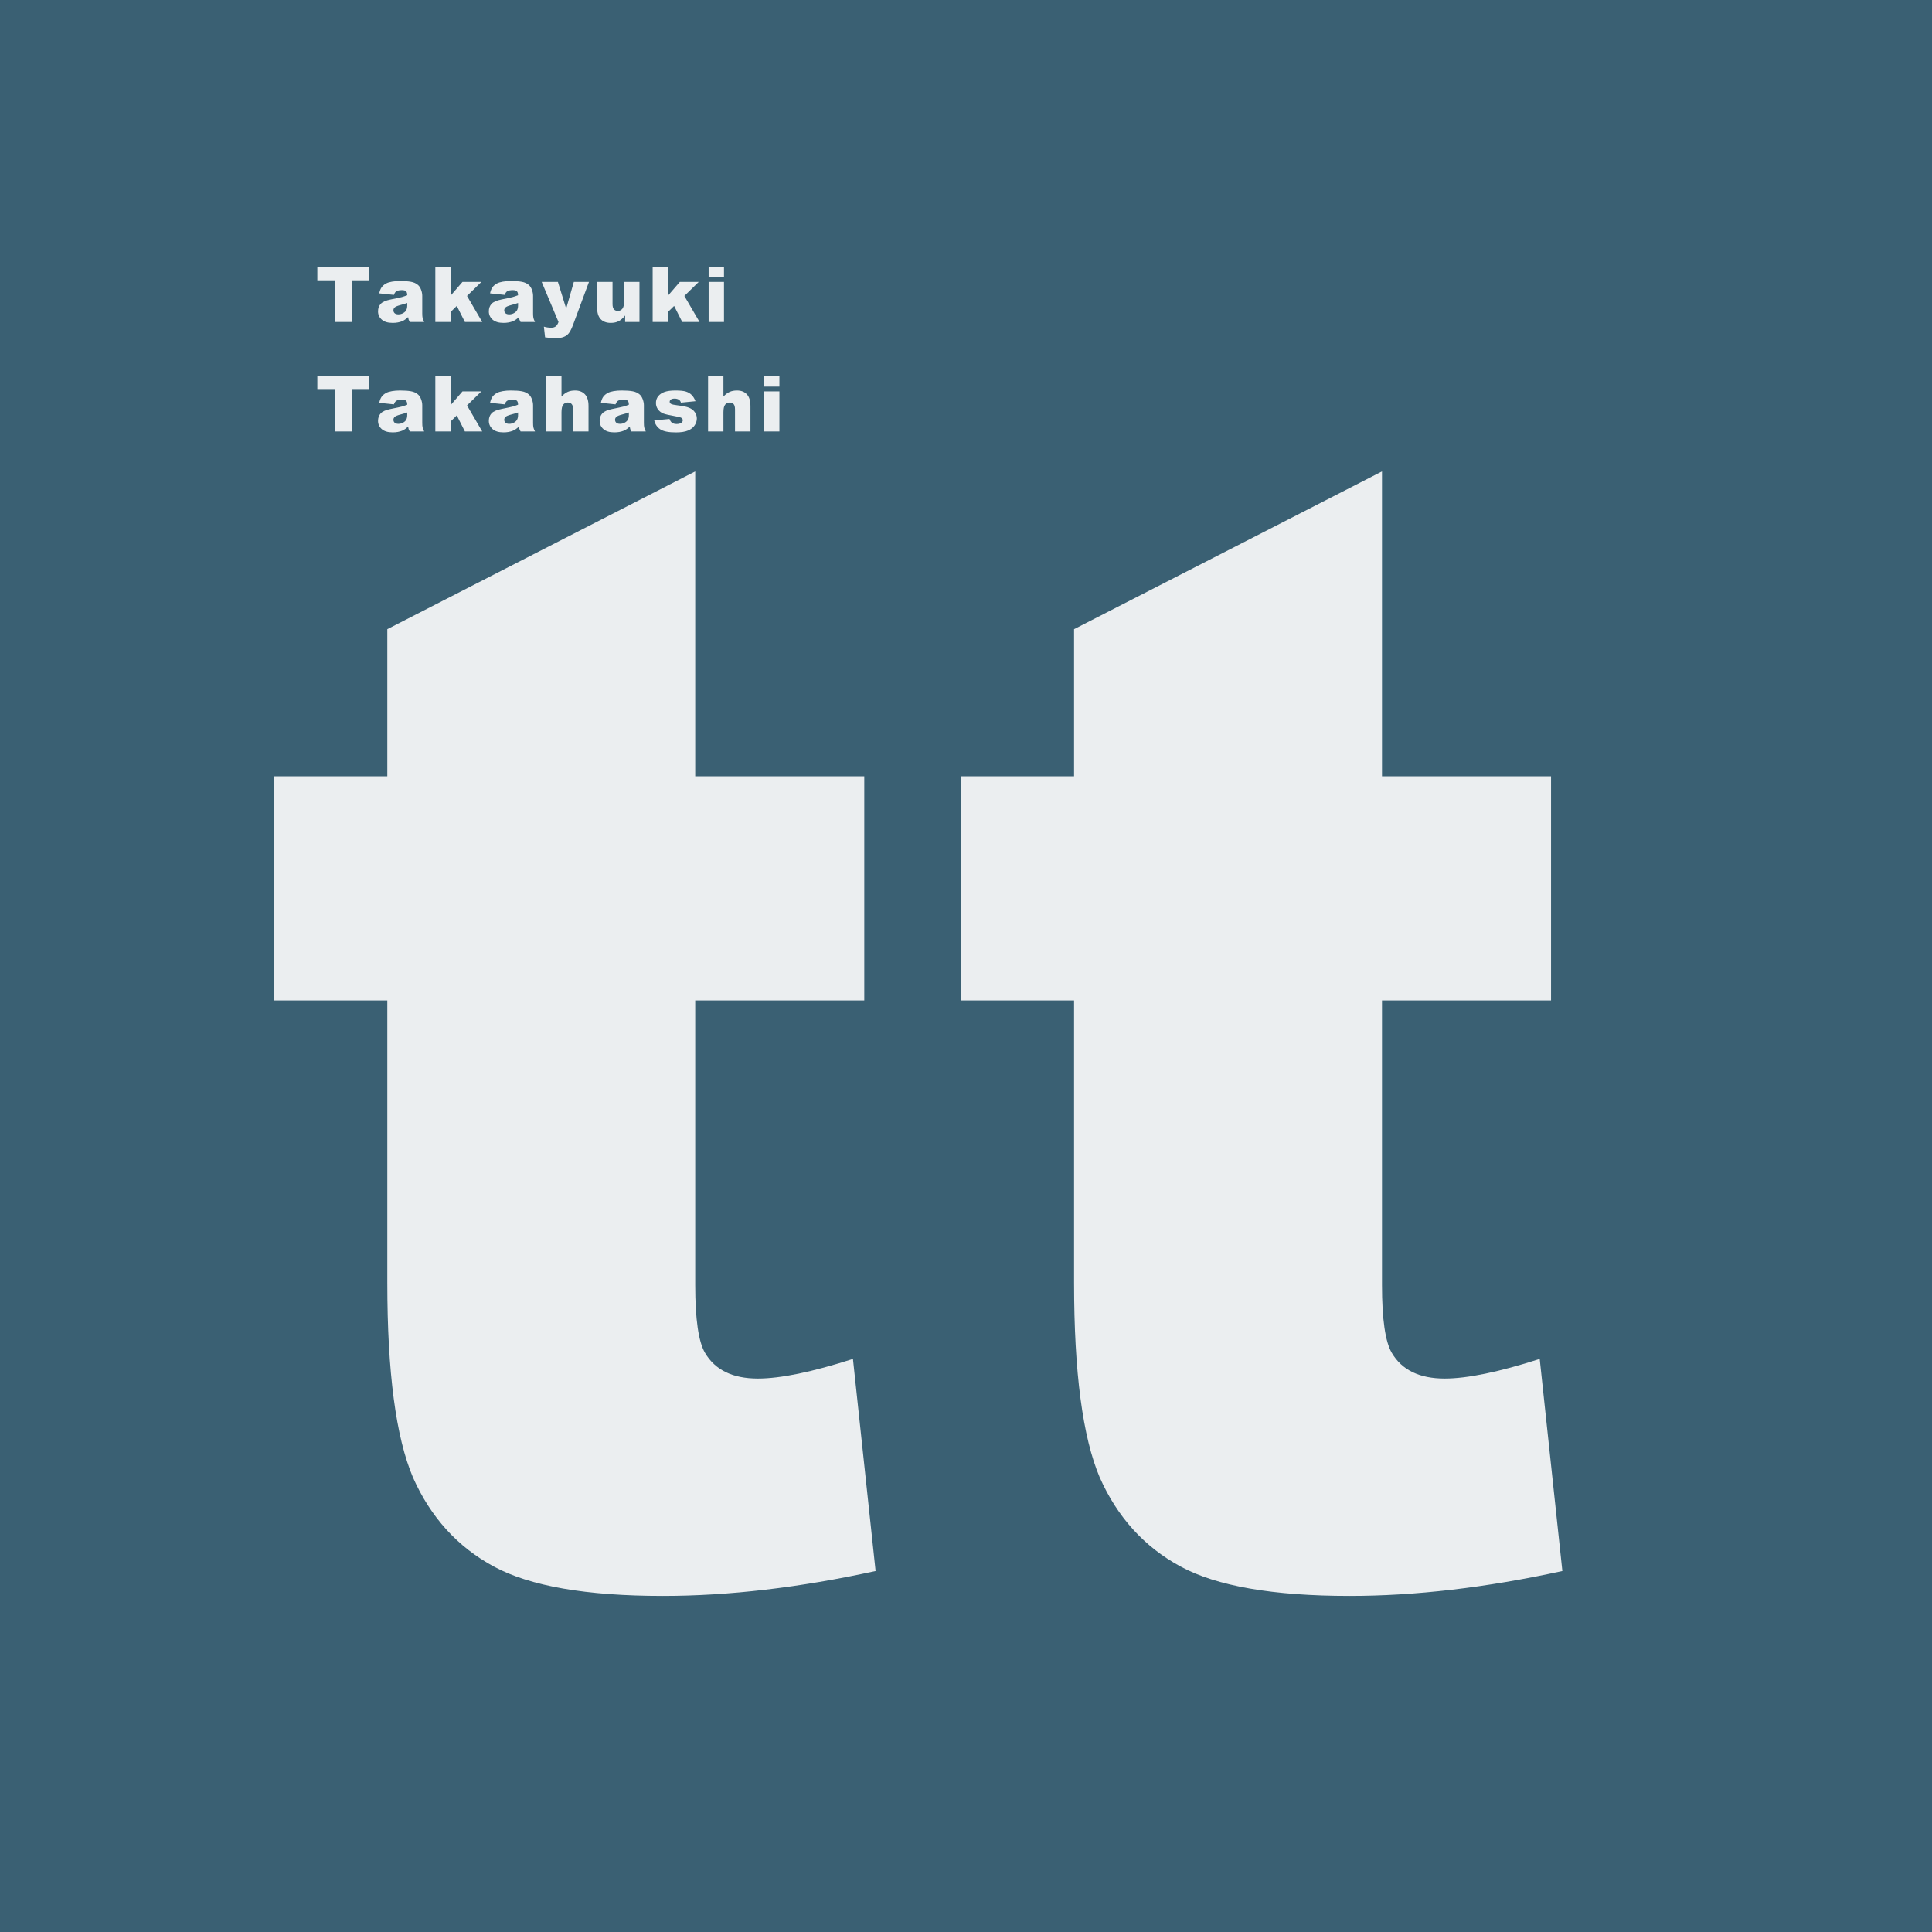 <svg width="300" height="300" viewBox="0 0 300 300" fill="none" xmlns="http://www.w3.org/2000/svg">
<rect width="300" height="300" fill="#3A6073"/>
<path d="M107.953 73.203V120.547H134.203V155.352H107.953V199.531C107.953 204.844 108.461 208.359 109.477 210.078C111.039 212.734 113.773 214.062 117.68 214.062C121.195 214.062 126.117 213.047 132.445 211.016L135.961 243.945C124.164 246.523 113.148 247.812 102.914 247.812C91.039 247.812 82.289 246.289 76.664 243.242C71.039 240.195 66.859 235.586 64.125 229.414C61.469 223.164 60.141 213.086 60.141 199.18V155.352H42.562V120.547H60.141V97.695L107.953 73.203ZM214.594 73.203V120.547H240.844V155.352H214.594V199.531C214.594 204.844 215.102 208.359 216.117 210.078C217.68 212.734 220.414 214.062 224.32 214.062C227.836 214.062 232.758 213.047 239.086 211.016L242.602 243.945C230.805 246.523 219.789 247.812 209.555 247.812C197.68 247.812 188.93 246.289 183.305 243.242C177.68 240.195 173.5 235.586 170.766 229.414C168.109 223.164 166.781 213.086 166.781 199.18V155.352H149.203V120.547H166.781V97.695L214.594 73.203Z" fill="#EBEEF0"/>
<path d="M49.275 41.41H57.344V43.531H54.637V50H51.982V43.531H49.275V41.41ZM61.166 45.793L58.887 45.553C58.973 45.154 59.096 44.842 59.256 44.615C59.42 44.385 59.655 44.185 59.959 44.018C60.178 43.897 60.479 43.803 60.862 43.736C61.245 43.67 61.659 43.637 62.104 43.637C62.819 43.637 63.393 43.678 63.827 43.76C64.26 43.838 64.621 44.004 64.91 44.258C65.114 44.434 65.274 44.684 65.391 45.008C65.508 45.328 65.567 45.635 65.567 45.928V48.676C65.567 48.969 65.584 49.199 65.62 49.367C65.659 49.531 65.741 49.742 65.866 50H63.627C63.538 49.84 63.479 49.719 63.452 49.637C63.424 49.551 63.397 49.418 63.37 49.238C63.057 49.539 62.746 49.754 62.438 49.883C62.016 50.055 61.526 50.141 60.967 50.141C60.225 50.141 59.66 49.969 59.274 49.625C58.891 49.281 58.7 48.857 58.7 48.353C58.7 47.881 58.838 47.492 59.116 47.188C59.393 46.883 59.905 46.656 60.651 46.508C61.545 46.328 62.125 46.203 62.391 46.133C62.657 46.059 62.938 45.963 63.235 45.846C63.235 45.553 63.174 45.348 63.053 45.23C62.932 45.113 62.719 45.055 62.414 45.055C62.024 45.055 61.731 45.117 61.535 45.242C61.383 45.34 61.26 45.523 61.166 45.793ZM63.235 47.047C62.907 47.164 62.565 47.268 62.209 47.357C61.725 47.486 61.418 47.613 61.289 47.738C61.157 47.867 61.09 48.014 61.09 48.178C61.09 48.365 61.155 48.52 61.284 48.641C61.416 48.758 61.61 48.816 61.864 48.816C62.129 48.816 62.375 48.752 62.602 48.623C62.832 48.494 62.995 48.338 63.088 48.154C63.186 47.967 63.235 47.725 63.235 47.428V47.047ZM67.597 41.41H70.034V45.84L71.815 43.777H74.751L72.518 45.957L74.88 50H72.19L70.93 47.504L70.034 48.383V50H67.597V41.41ZM78.374 45.793L76.095 45.553C76.181 45.154 76.304 44.842 76.464 44.615C76.628 44.385 76.862 44.185 77.167 44.018C77.386 43.897 77.687 43.803 78.07 43.736C78.452 43.67 78.866 43.637 79.312 43.637C80.027 43.637 80.601 43.678 81.034 43.76C81.468 43.838 81.829 44.004 82.118 44.258C82.322 44.434 82.482 44.684 82.599 45.008C82.716 45.328 82.775 45.635 82.775 45.928V48.676C82.775 48.969 82.792 49.199 82.827 49.367C82.866 49.531 82.948 49.742 83.073 50H80.835C80.745 49.84 80.687 49.719 80.659 49.637C80.632 49.551 80.605 49.418 80.577 49.238C80.265 49.539 79.954 49.754 79.646 49.883C79.224 50.055 78.734 50.141 78.175 50.141C77.433 50.141 76.868 49.969 76.482 49.625C76.099 49.281 75.907 48.857 75.907 48.353C75.907 47.881 76.046 47.492 76.323 47.188C76.601 46.883 77.112 46.656 77.859 46.508C78.753 46.328 79.333 46.203 79.599 46.133C79.865 46.059 80.146 45.963 80.443 45.846C80.443 45.553 80.382 45.348 80.261 45.23C80.14 45.113 79.927 45.055 79.622 45.055C79.232 45.055 78.939 45.117 78.743 45.242C78.591 45.34 78.468 45.523 78.374 45.793ZM80.443 47.047C80.115 47.164 79.773 47.268 79.417 47.357C78.933 47.486 78.626 47.613 78.497 47.738C78.365 47.867 78.298 48.014 78.298 48.178C78.298 48.365 78.362 48.52 78.491 48.641C78.624 48.758 78.818 48.816 79.072 48.816C79.337 48.816 79.583 48.752 79.81 48.623C80.04 48.494 80.202 48.338 80.296 48.154C80.394 47.967 80.443 47.725 80.443 47.428V47.047ZM84.113 43.777H86.632L87.916 47.92L89.105 43.777H91.455L88.988 50.428C88.707 51.185 88.419 51.697 88.127 51.963C87.713 52.338 87.082 52.525 86.234 52.525C85.89 52.525 85.359 52.478 84.64 52.385L84.453 50.721C84.796 50.83 85.179 50.885 85.601 50.885C85.882 50.885 86.109 50.82 86.281 50.691C86.457 50.562 86.605 50.332 86.726 50L84.113 43.777ZM99.297 50H97.07V48.992C96.738 49.406 96.402 49.701 96.062 49.877C95.727 50.053 95.312 50.141 94.82 50.141C94.164 50.141 93.648 49.945 93.273 49.555C92.902 49.16 92.717 48.555 92.717 47.738V43.777H95.113V47.199C95.113 47.59 95.186 47.867 95.33 48.031C95.475 48.195 95.678 48.277 95.939 48.277C96.225 48.277 96.457 48.168 96.637 47.949C96.82 47.73 96.912 47.338 96.912 46.772V43.777H99.297V50ZM101.344 41.41H103.782V45.84L105.563 43.777H108.498L106.266 45.957L108.627 50H105.938L104.678 47.504L103.782 48.383V50H101.344V41.41ZM110.036 41.41H112.421V43.033H110.036V41.41ZM110.036 43.777H112.421V50H110.036V43.777ZM49.275 58.41H57.344V60.531H54.637V67H51.982V60.531H49.275V58.41ZM61.166 62.793L58.887 62.553C58.973 62.154 59.096 61.842 59.256 61.615C59.42 61.385 59.655 61.185 59.959 61.018C60.178 60.897 60.479 60.803 60.862 60.736C61.245 60.67 61.659 60.637 62.104 60.637C62.819 60.637 63.393 60.678 63.827 60.76C64.26 60.838 64.621 61.004 64.91 61.258C65.114 61.434 65.274 61.684 65.391 62.008C65.508 62.328 65.567 62.635 65.567 62.928V65.676C65.567 65.969 65.584 66.199 65.62 66.367C65.659 66.531 65.741 66.742 65.866 67H63.627C63.538 66.84 63.479 66.719 63.452 66.637C63.424 66.551 63.397 66.418 63.37 66.238C63.057 66.539 62.746 66.754 62.438 66.883C62.016 67.055 61.526 67.141 60.967 67.141C60.225 67.141 59.66 66.969 59.274 66.625C58.891 66.281 58.7 65.857 58.7 65.353C58.7 64.881 58.838 64.492 59.116 64.188C59.393 63.883 59.905 63.656 60.651 63.508C61.545 63.328 62.125 63.203 62.391 63.133C62.657 63.059 62.938 62.963 63.235 62.846C63.235 62.553 63.174 62.348 63.053 62.23C62.932 62.113 62.719 62.055 62.414 62.055C62.024 62.055 61.731 62.117 61.535 62.242C61.383 62.34 61.26 62.523 61.166 62.793ZM63.235 64.047C62.907 64.164 62.565 64.268 62.209 64.357C61.725 64.486 61.418 64.613 61.289 64.738C61.157 64.867 61.09 65.014 61.09 65.178C61.09 65.365 61.155 65.519 61.284 65.641C61.416 65.758 61.61 65.816 61.864 65.816C62.129 65.816 62.375 65.752 62.602 65.623C62.832 65.494 62.995 65.338 63.088 65.154C63.186 64.967 63.235 64.725 63.235 64.428V64.047ZM67.597 58.41H70.034V62.84L71.815 60.777H74.751L72.518 62.957L74.88 67H72.19L70.93 64.504L70.034 65.383V67H67.597V58.41ZM78.374 62.793L76.095 62.553C76.181 62.154 76.304 61.842 76.464 61.615C76.628 61.385 76.862 61.185 77.167 61.018C77.386 60.897 77.687 60.803 78.07 60.736C78.452 60.67 78.866 60.637 79.312 60.637C80.027 60.637 80.601 60.678 81.034 60.76C81.468 60.838 81.829 61.004 82.118 61.258C82.322 61.434 82.482 61.684 82.599 62.008C82.716 62.328 82.775 62.635 82.775 62.928V65.676C82.775 65.969 82.792 66.199 82.827 66.367C82.866 66.531 82.948 66.742 83.073 67H80.835C80.745 66.84 80.687 66.719 80.659 66.637C80.632 66.551 80.605 66.418 80.577 66.238C80.265 66.539 79.954 66.754 79.646 66.883C79.224 67.055 78.734 67.141 78.175 67.141C77.433 67.141 76.868 66.969 76.482 66.625C76.099 66.281 75.907 65.857 75.907 65.353C75.907 64.881 76.046 64.492 76.323 64.188C76.601 63.883 77.112 63.656 77.859 63.508C78.753 63.328 79.333 63.203 79.599 63.133C79.865 63.059 80.146 62.963 80.443 62.846C80.443 62.553 80.382 62.348 80.261 62.23C80.14 62.113 79.927 62.055 79.622 62.055C79.232 62.055 78.939 62.117 78.743 62.242C78.591 62.34 78.468 62.523 78.374 62.793ZM80.443 64.047C80.115 64.164 79.773 64.268 79.417 64.357C78.933 64.486 78.626 64.613 78.497 64.738C78.365 64.867 78.298 65.014 78.298 65.178C78.298 65.365 78.362 65.519 78.491 65.641C78.624 65.758 78.818 65.816 79.072 65.816C79.337 65.816 79.583 65.752 79.81 65.623C80.04 65.494 80.202 65.338 80.296 65.154C80.394 64.967 80.443 64.725 80.443 64.428V64.047ZM84.804 58.41H87.189V61.574C87.513 61.238 87.835 60.998 88.156 60.853C88.476 60.709 88.855 60.637 89.293 60.637C89.941 60.637 90.451 60.834 90.822 61.228C91.197 61.623 91.384 62.228 91.384 63.045V67H88.988V63.578C88.988 63.188 88.916 62.912 88.771 62.752C88.627 62.588 88.423 62.506 88.162 62.506C87.873 62.506 87.638 62.615 87.459 62.834C87.279 63.053 87.189 63.445 87.189 64.012V67H84.804V58.41ZM95.582 62.793L93.303 62.553C93.389 62.154 93.512 61.842 93.672 61.615C93.836 61.385 94.07 61.185 94.375 61.018C94.594 60.897 94.894 60.803 95.277 60.736C95.66 60.67 96.074 60.637 96.519 60.637C97.234 60.637 97.809 60.678 98.242 60.76C98.676 60.838 99.037 61.004 99.326 61.258C99.529 61.434 99.689 61.684 99.807 62.008C99.924 62.328 99.982 62.635 99.982 62.928V65.676C99.982 65.969 100 66.199 100.035 66.367C100.074 66.531 100.156 66.742 100.281 67H98.043C97.953 66.84 97.894 66.719 97.867 66.637C97.84 66.551 97.812 66.418 97.785 66.238C97.473 66.539 97.162 66.754 96.853 66.883C96.432 67.055 95.941 67.141 95.383 67.141C94.641 67.141 94.076 66.969 93.689 66.625C93.307 66.281 93.115 65.857 93.115 65.353C93.115 64.881 93.254 64.492 93.531 64.188C93.809 63.883 94.32 63.656 95.066 63.508C95.961 63.328 96.541 63.203 96.807 63.133C97.072 63.059 97.353 62.963 97.65 62.846C97.65 62.553 97.59 62.348 97.469 62.23C97.348 62.113 97.135 62.055 96.83 62.055C96.439 62.055 96.147 62.117 95.951 62.242C95.799 62.34 95.676 62.523 95.582 62.793ZM97.65 64.047C97.322 64.164 96.981 64.268 96.625 64.357C96.141 64.486 95.834 64.613 95.705 64.738C95.572 64.867 95.506 65.014 95.506 65.178C95.506 65.365 95.57 65.519 95.699 65.641C95.832 65.758 96.025 65.816 96.279 65.816C96.545 65.816 96.791 65.752 97.018 65.623C97.248 65.494 97.41 65.338 97.504 65.154C97.602 64.967 97.65 64.725 97.65 64.428V64.047ZM101.59 65.277L103.957 65.055C104.055 65.336 104.192 65.537 104.368 65.658C104.543 65.779 104.778 65.84 105.071 65.84C105.391 65.84 105.639 65.772 105.815 65.635C105.952 65.533 106.02 65.406 106.02 65.254C106.02 65.082 105.93 64.949 105.75 64.856C105.621 64.789 105.28 64.707 104.725 64.609C103.897 64.465 103.321 64.332 102.996 64.211C102.676 64.086 102.405 63.877 102.182 63.584C101.963 63.291 101.854 62.957 101.854 62.582C101.854 62.172 101.973 61.818 102.211 61.522C102.45 61.225 102.778 61.004 103.196 60.859C103.614 60.711 104.174 60.637 104.877 60.637C105.62 60.637 106.166 60.693 106.518 60.807C106.873 60.92 107.168 61.096 107.403 61.334C107.641 61.572 107.838 61.895 107.995 62.301L105.733 62.523C105.674 62.324 105.577 62.178 105.44 62.084C105.252 61.959 105.026 61.897 104.76 61.897C104.491 61.897 104.293 61.945 104.168 62.043C104.047 62.137 103.987 62.252 103.987 62.389C103.987 62.541 104.065 62.656 104.221 62.734C104.377 62.812 104.717 62.883 105.241 62.945C106.034 63.035 106.623 63.16 107.01 63.32C107.397 63.48 107.692 63.709 107.895 64.006C108.102 64.303 108.205 64.629 108.205 64.984C108.205 65.344 108.096 65.693 107.877 66.033C107.662 66.373 107.321 66.644 106.852 66.848C106.387 67.047 105.752 67.147 104.948 67.147C103.811 67.147 103 66.984 102.516 66.66C102.036 66.336 101.727 65.875 101.59 65.277ZM109.948 58.41H112.333V61.574C112.657 61.238 112.979 60.998 113.3 60.853C113.62 60.709 113.999 60.637 114.436 60.637C115.085 60.637 115.595 60.834 115.966 61.228C116.341 61.623 116.528 62.228 116.528 63.045V67H114.132V63.578C114.132 63.188 114.059 62.912 113.915 62.752C113.77 62.588 113.567 62.506 113.305 62.506C113.016 62.506 112.782 62.615 112.602 62.834C112.423 63.053 112.333 63.445 112.333 64.012V67H109.948V58.41ZM118.64 58.41H121.025V60.033H118.64V58.41ZM118.64 60.777H121.025V67H118.64V60.777Z" fill="#EBEEF0"/>
</svg>
